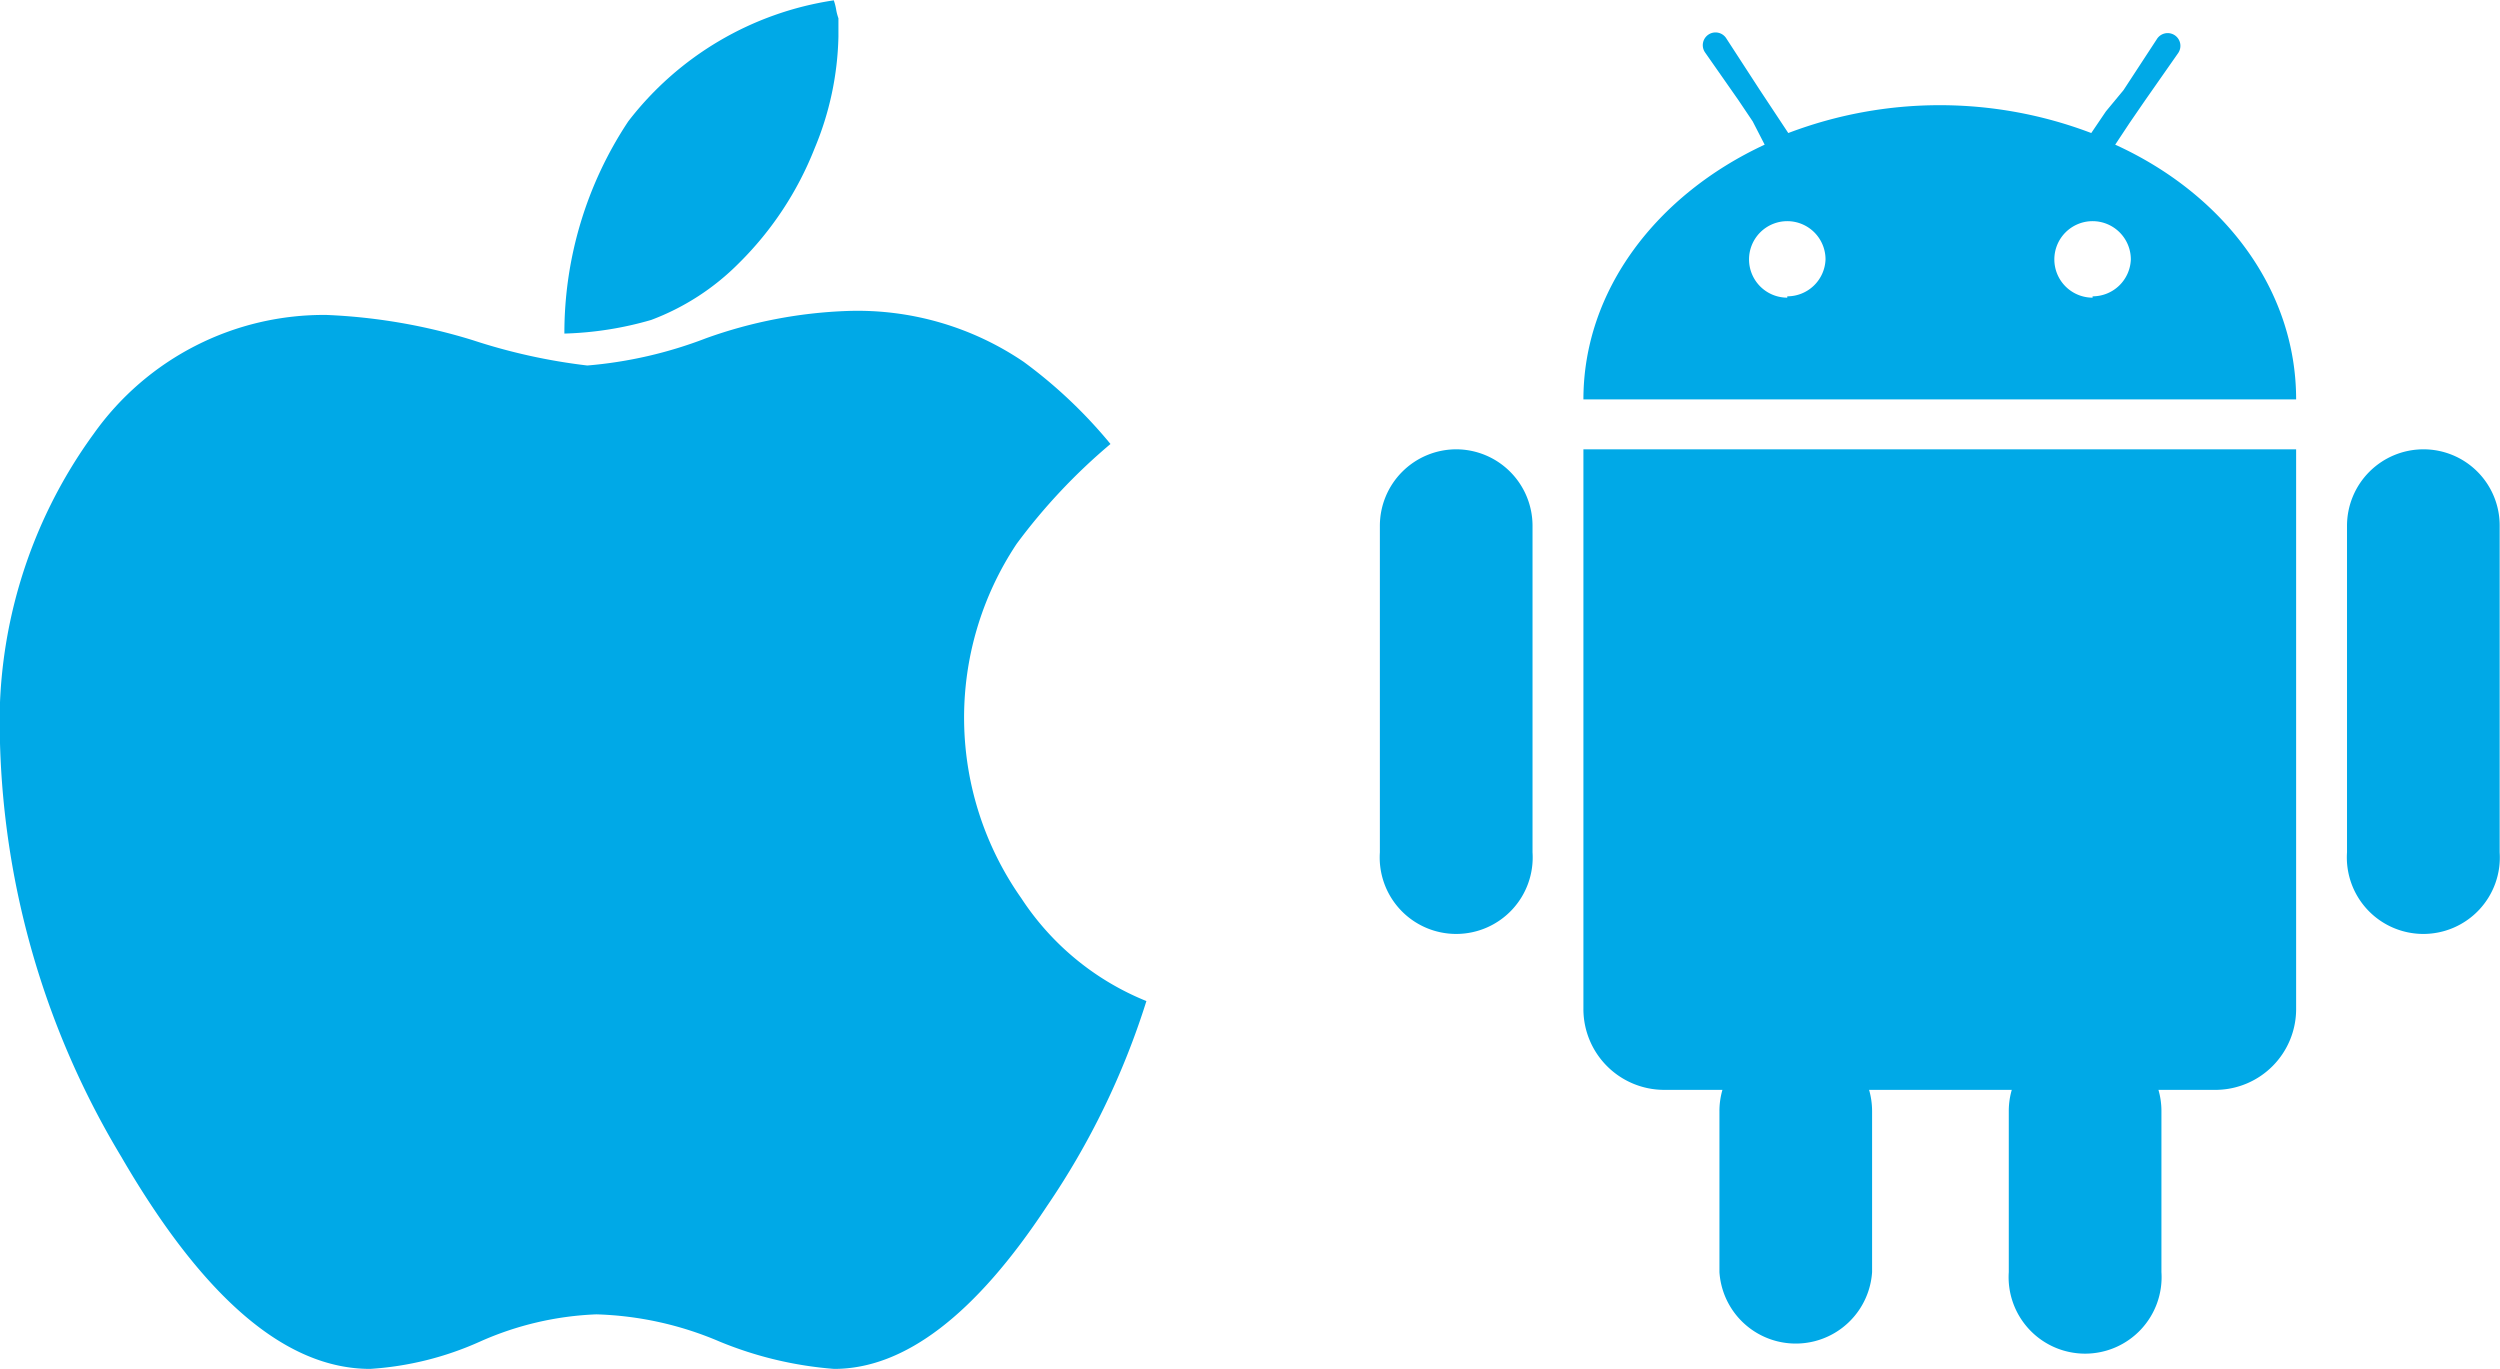 <svg xmlns="http://www.w3.org/2000/svg" viewBox="0 0 75.17 41.16"><defs><style>.a{fill:#00a9e7;}</style></defs><path class="a" d="M63.6 4.35l.43-.65.46-.67 1-1.43a.383.383 0 1 0-.64-.42l-1 1.53-.53.64-.44.65a12.81 12.81 0 0 0-9.11 0l-.43-.65-.43-.65-1-1.54a.383.383 0 1 0-.64.42l1 1.43.43.64.36.7c-3.25 1.51-5.45 4.38-5.45 7.66h21.43c0-3.32-2.19-6.18-5.44-7.66zm-9.86 4.6a1.15 1.15 0 1 1 1.15-1.15 1.15 1.15 0 0 1-1.15 1.11zm9.18 0a1.15 1.15 0 1 1 1.15-1.15 1.15 1.15 0 0 1-1.15 1.11zM47.78 13.51h-.17v16.84a2.43 2.43 0 0 0 2.42 2.42h1.76a2.29 2.29 0 0 0-.09.64v4.84a2.3 2.3 0 0 0 4.59 0v-4.84a2.36 2.36 0 0 0-.09-.64h4.29a2.29 2.29 0 0 0-.09.64v4.84a2.3 2.3 0 1 0 4.59 0v-4.84a2.3 2.3 0 0 0-.09-.64h1.75a2.43 2.43 0 0 0 2.39-2.42V13.51H47.78zM43.79 13.51a2.3 2.3 0 0 0-2.3 2.3v9.82a2.3 2.3 0 1 0 4.59 0V15.8a2.3 2.3 0 0 0-2.29-2.29zM72.87 13.51a2.3 2.3 0 0 0-2.3 2.3v9.82a2.3 2.3 0 1 0 4.59 0V15.8a2.29 2.29 0 0 0-2.29-2.29zM19.58 9.62a10.33 10.33 0 0 1-2.61.41 11.51 11.51 0 0 1 1.92-6.38A9.59 9.59 0 0 1 25.07.01a1.56 1.56 0 0 1 .07.27 1.56 1.56 0 0 0 .07.27v.55a9.19 9.19 0 0 1-.72 3.37 10 10 0 0 1-2.27 3.44 7.35 7.35 0 0 1-2.64 1.71zm11.13 17.39a9.43 9.43 0 0 1-.14-10.66 17.63 17.63 0 0 1 2.82-3 14.41 14.41 0 0 0-2.61-2.47 8.89 8.89 0 0 0-5.29-1.53 14 14 0 0 0-4.26.82 12.9 12.9 0 0 1-3.57.82 17.58 17.58 0 0 1-3.44-.76 17.3 17.3 0 0 0-4.4-.76 8.48 8.48 0 0 0-7 3.57A14.76 14.76 0 0 0 0 22.35a25.44 25.44 0 0 0 3.64 12.42c2.47 4.26 4.95 6.39 7.49 6.39a9.5 9.5 0 0 0 3.3-.82 9.47 9.47 0 0 1 3.5-.82 10.13 10.13 0 0 1 3.71.82 11.3 11.3 0 0 0 3.44.82c2.13 0 4.26-1.65 6.39-4.88a23.36 23.36 0 0 0 3-6.18 8.13 8.13 0 0 1-3.76-3.09z"/></svg>